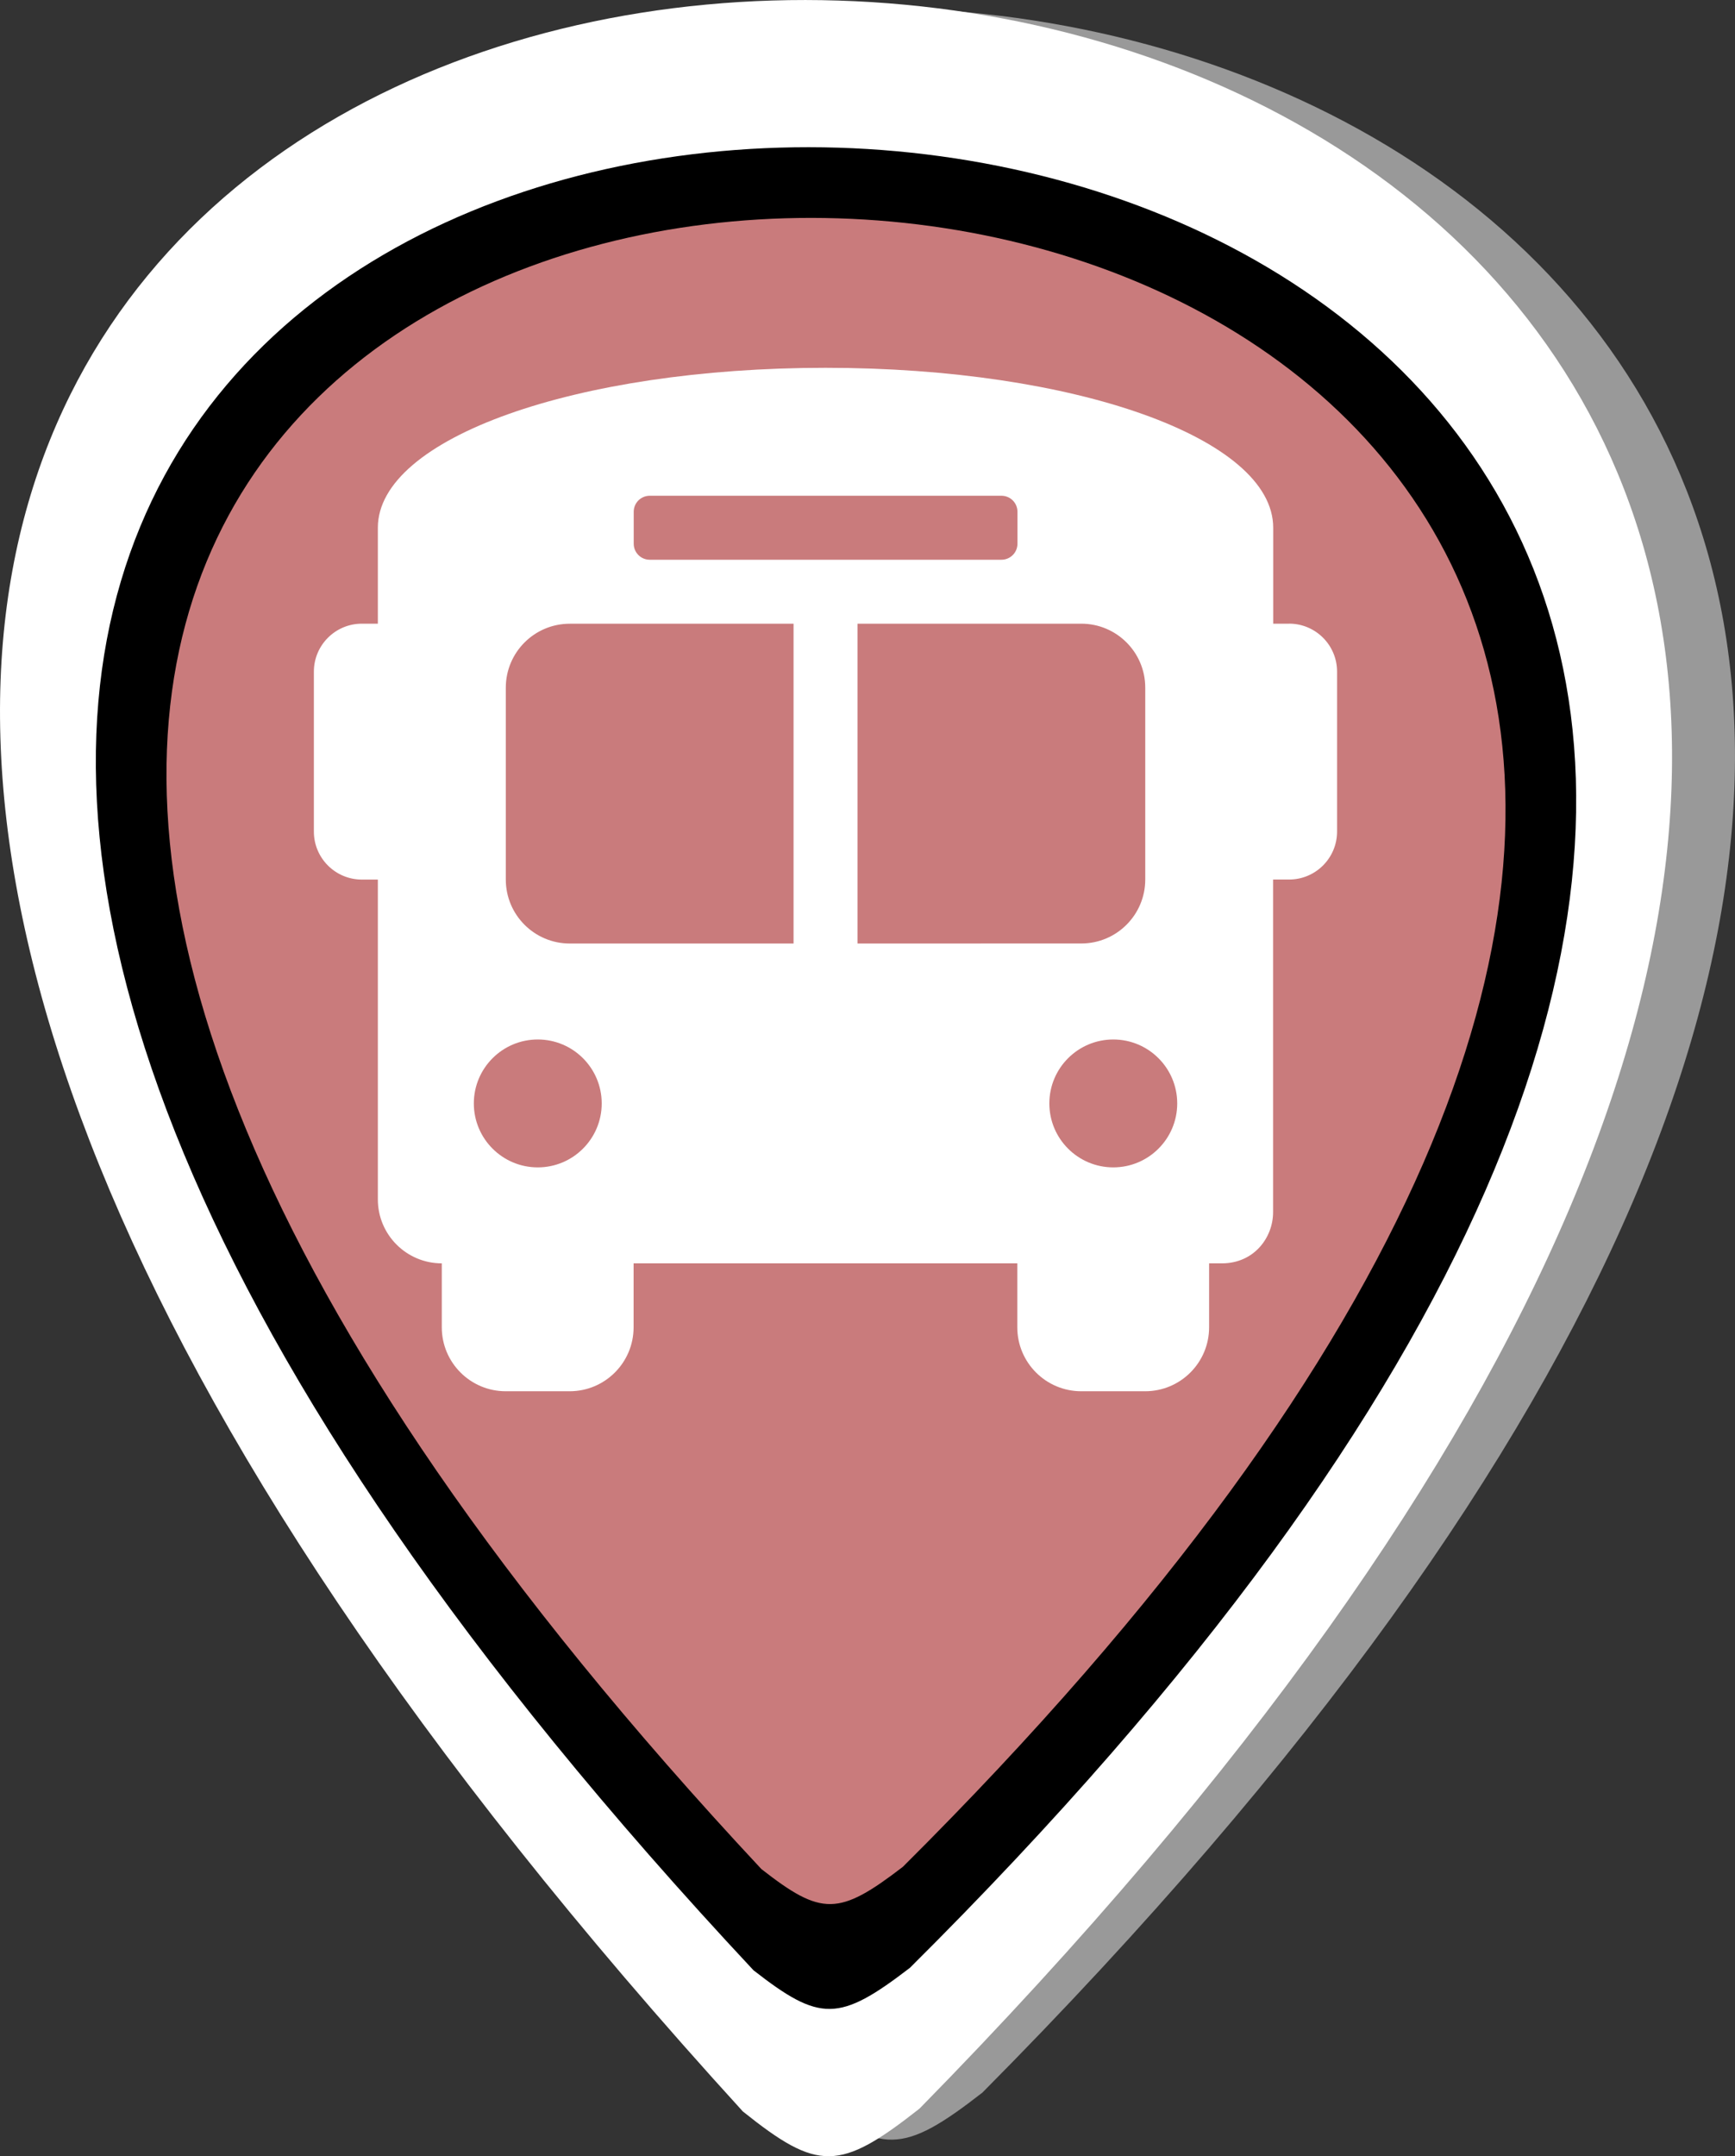 <?xml version="1.0" encoding="UTF-8" standalone="no"?>
<!-- Created with Inkscape (http://www.inkscape.org/) -->

<svg
   width="155.691"
   height="193.448"
   viewBox="0 0 41.193 51.183"
   version="1.1"
   id="svg5"
   xml:space="preserve"
   inkscape:version="1.2.2 (b0a8486, 2022-12-01)"
   sodipodi:docname="draws.svg"
   inkscape:export-filename="../../../../../../Desktop/oo_4.svg"
   inkscape:export-xdpi="96"
   inkscape:export-ydpi="96"
   xmlns:inkscape="http://www.inkscape.org/namespaces/inkscape"
   xmlns:sodipodi="http://sodipodi.sourceforge.net/DTD/sodipodi-0.dtd"
   xmlns="http://www.w3.org/2000/svg"
   xmlns:svg="http://www.w3.org/2000/svg"><rect x="0" y="0" width="41.193" height="51.183" fill="#333333" stroke="none"/><sodipodi:namedview
     id="namedview7"
     pagecolor="#ffffff"
     bordercolor="#000000"
     borderopacity="0.25"
     inkscape:showpageshadow="2"
     inkscape:pageopacity="0.0"
     inkscape:pagecheckerboard="0"
     inkscape:deskcolor="#d1d1d1"
     inkscape:document-units="mm"
     showgrid="false"
     inkscape:zoom="0.49157134"
     inkscape:cx="3.0514391"
     inkscape:cy="127.14329"
     inkscape:window-width="1440"
     inkscape:window-height="765"
     inkscape:window-x="0"
     inkscape:window-y="25"
     inkscape:window-maximized="0"
     inkscape:current-layer="layer1" /><defs
     id="defs2" /><g
     inkscape:label="Layer 1"
     inkscape:groupmode="layer"
     id="layer1"
     transform="translate(-238.137,172.599)"><path
       style="fill:#999999;stroke:none;stroke-width:0.434"
       d="m 257.268,-122.859 c -62.886,-68.195 67.551,-63.903 4.195,-0.068 -1.9,1.479 -2.409,1.48 -4.195,0.068 z"
       id="path104-5-1-5-1-36"
       sodipodi:nodetypes="ccc"
       inkscape:export-filename="../../../../../gobierno/src/assets/markers/o_3_m.png"
       inkscape:export-xdpi="96"
       inkscape:export-ydpi="96" /><path
       style="fill:#ffffff;stroke:none;stroke-width:0.437"
       d="m 255.774,-122.478 c -62.886,-68.969 67.551,-64.629 4.195,-0.068 -1.9,1.495 -2.409,1.497 -4.195,0.068 z"
       id="path104-2-5-9-5"
       sodipodi:nodetypes="ccc" /><path
       style="fill:#000000;stroke:none;stroke-width:0.382"
       d="m 256.027,-125.829 c -55.677,-59.55 59.807,-55.802 3.714,-0.059 -1.682,1.291 -2.133,1.292 -3.714,0.059 z"
       id="path104-1-0-6-5-5"
       sodipodi:nodetypes="ccc" /><path
       style="fill:#c97b7c;fill-opacity:1;fill-rule:evenodd;stroke:none;stroke-width:0.346"
       d="m 256.214,-128.232 c -50.363,-53.934 54.099,-50.54 3.359,-0.053 -1.521,1.169 -1.929,1.171 -3.359,0.053 z"
       id="path104-1-3-4-3-76-8"
       sodipodi:nodetypes="ccc" /><path
       fill="#f1241d"
       d="m 268.746,-157.794 h -0.38 v -2.278 c 0,-2.126 -4.707,-3.796 -10.629,-3.796 -5.922,0 -10.629,1.67 -10.629,3.796 v 2.278 h -0.38 c -0.629,0 -1.139,0.51 -1.139,1.139 v 3.796 c 0,0.629 0.51,1.139 1.139,1.139 h 0.38 v 7.592 c 0,0.838 0.68,1.518 1.518,1.518 v 1.518 c 0,0.838 0.68,1.518 1.518,1.518 h 1.518 c 0.838,0 1.518,-0.68 1.518,-1.518 v -1.518 h 9.11 v 1.518 c 0,0.838 0.68,1.518 1.518,1.518 h 1.518 c 0.838,0 1.518,-0.68 1.518,-1.518 v -1.518 h 0.304 c 0.759,0 1.215,-0.607 1.215,-1.215 v -7.896 h 0.38 c 0.629,0 1.139,-0.51 1.139,-1.139 v -3.796 c 0,-0.629 -0.51,-1.139 -1.139,-1.139 z m -15.563,-2.657 c 0,-0.21 0.17,-0.38 0.38,-0.38 h 8.351 c 0.21,0 0.38,0.17 0.38,0.38 v 0.759 c 0,0.21 -0.17,0.38 -0.38,0.38 h -8.351 c -0.21,0 -0.38,-0.17 -0.38,-0.38 z m -2.278,15.563 c -0.838,0 -1.518,-0.68 -1.518,-1.518 0,-0.838 0.68,-1.518 1.518,-1.518 0.838,0 1.518,0.68 1.518,1.518 0,0.838 -0.68,1.518 -1.518,1.518 z m 6.073,-5.314 h -5.314 c -0.838,0 -1.518,-0.68 -1.518,-1.518 v -4.555 c 0,-0.838 0.68,-1.518 1.518,-1.518 h 5.314 z m 1.518,0 v -7.592 h 5.314 c 0.838,0 1.518,0.68 1.518,1.518 v 4.555 c 0,0.838 -0.68,1.518 -1.518,1.518 z m 6.073,5.314 c -0.838,0 -1.518,-0.68 -1.518,-1.518 0,-0.838 0.68,-1.518 1.518,-1.518 0.838,0 1.518,0.68 1.518,1.518 0,0.838 -0.68,1.518 -1.518,1.518 z"
       id="path8608-8-1"
       style="fill:#ffffff;stroke-width:0.047" /></g></svg>
